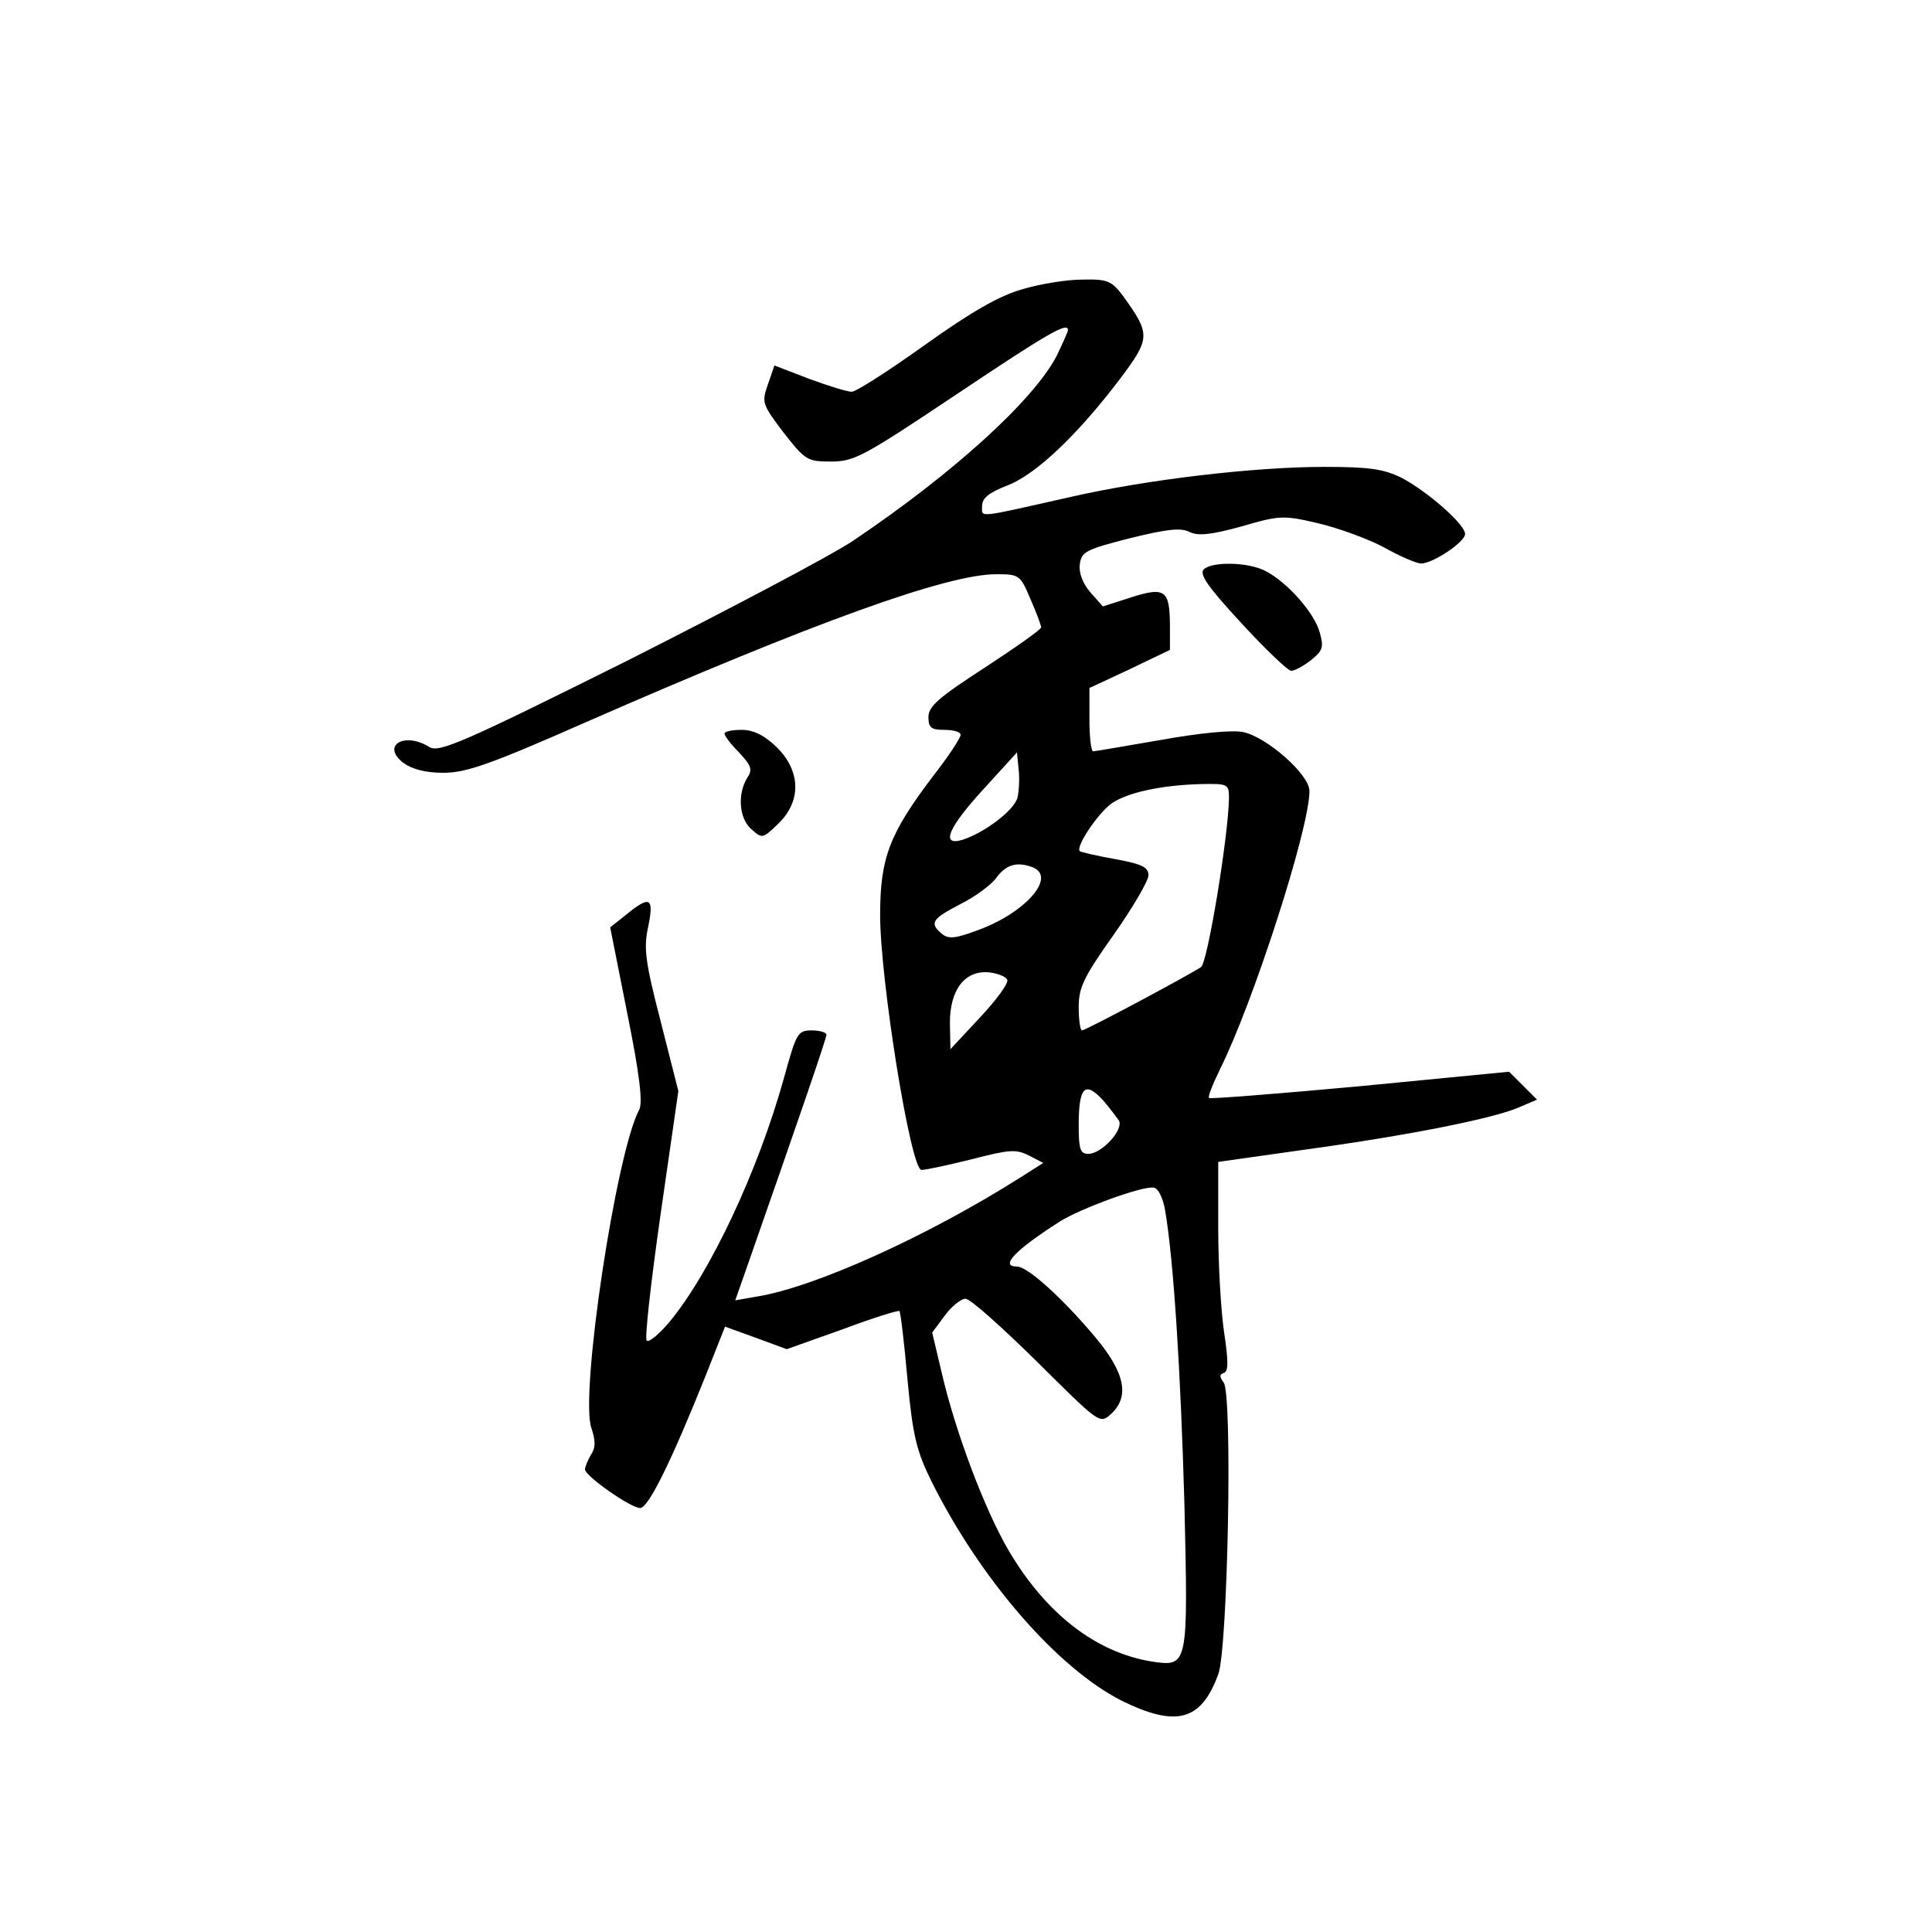 <?xml version="1.0" standalone="no"?>
<!DOCTYPE svg PUBLIC "-//W3C//DTD SVG 20010904//EN"
 "http://www.w3.org/TR/2001/REC-SVG-20010904/DTD/svg10.dtd">
<svg version="1.0" xmlns="http://www.w3.org/2000/svg"
 width="360pt" height="360pt" viewBox="0 0 360 360"
 preserveAspectRatio="xMidYMid meet">
<g transform="translate(0,360) scale(0.1,-0.1)"
fill="#000000" stroke="none">
<path d="M1905 3061 c-43 -12 -95 -42 -182 -104 -67 -48 -128 -87 -136 -87 -8
0 -44 11 -79 24 l-65 25 -12 -35 c-12 -34 -11 -37 29 -90 41 -52 44 -54 89
-54 43 0 61 10 233 125 169 113 208 136 208 120 0 -3 -10 -25 -21 -48 -43 -83
-194 -220 -380 -345 -42 -28 -232 -128 -422 -224 -305 -152 -349 -171 -367
-160 -46 29 -90 3 -49 -29 16 -12 41 -19 75 -19 42 0 86 15 265 94 427 187
674 276 765 276 43 0 45 -1 64 -46 11 -25 20 -49 20 -53 0 -4 -47 -37 -105
-75 -85 -55 -105 -72 -105 -92 0 -20 5 -24 30 -24 17 0 30 -4 30 -9 0 -6 -23
-41 -52 -78 -81 -107 -98 -152 -98 -258 0 -121 57 -475 77 -475 8 0 50 9 94
20 70 18 82 19 106 7 l27 -14 -41 -26 c-175 -111 -386 -206 -493 -223 l-40 -7
19 54 c98 280 151 434 151 441 0 4 -12 8 -27 8 -27 0 -29 -5 -52 -88 -48 -173
-138 -365 -215 -457 -19 -22 -37 -37 -41 -33 -4 4 8 110 26 236 l33 229 -33
130 c-29 112 -32 137 -23 177 11 54 3 58 -42 21 l-29 -23 32 -161 c23 -114 29
-166 22 -179 -43 -80 -111 -531 -89 -593 8 -24 8 -37 -1 -50 -6 -10 -11 -23
-11 -27 0 -12 85 -72 103 -72 15 0 58 87 122 247 l36 91 58 -21 57 -21 104 37
c56 21 104 36 106 34 2 -2 9 -59 15 -128 10 -106 17 -133 45 -190 91 -182 234
-347 354 -408 102 -50 148 -38 180 49 18 47 27 525 10 544 -8 11 -8 15 1 18 8
3 8 22 0 75 -6 40 -11 127 -11 195 l0 123 163 23 c189 26 346 57 396 78 l35
15 -26 26 -26 26 -278 -27 c-152 -14 -279 -24 -281 -22 -3 2 7 26 20 53 62
124 167 449 167 519 0 31 -80 101 -124 110 -22 4 -82 -2 -154 -15 -65 -11
-121 -21 -125 -21 -4 0 -7 27 -7 59 l0 59 75 35 75 36 0 43 c0 69 -9 75 -72
55 l-53 -17 -23 26 c-14 16 -22 36 -20 52 3 24 11 28 93 49 69 17 95 20 111
12 16 -8 39 -6 97 10 72 21 79 21 143 6 38 -9 93 -29 123 -45 30 -17 61 -30
69 -30 22 0 82 40 82 55 0 18 -71 80 -119 105 -33 16 -59 20 -143 20 -133 0
-333 -24 -473 -56 -178 -40 -165 -39 -165 -17 0 15 13 25 46 38 54 20 133 96
211 199 57 76 57 83 6 154 -22 29 -29 32 -76 31 -29 0 -79 -8 -112 -18z m-9
-947 c-6 -24 -62 -66 -103 -79 -41 -12 -26 23 40 95 l62 68 3 -31 c2 -16 1
-40 -2 -53z m394 -1 c-1 -71 -40 -307 -52 -315 -26 -17 -215 -118 -222 -118
-3 0 -6 19 -6 43 0 37 9 56 65 135 36 51 65 101 65 111 0 15 -12 21 -61 30
-34 6 -64 13 -67 15 -8 8 32 68 58 88 29 21 93 35 168 37 50 1 52 0 52 -26z
m-366 -129 c46 -18 -14 -86 -104 -118 -40 -15 -53 -16 -65 -6 -24 20 -18 28
34 55 28 14 58 36 68 50 18 24 38 30 67 19z m-47 -210 c2 -7 -21 -38 -51 -70
l-55 -59 -1 49 c0 62 28 99 74 94 16 -2 31 -8 33 -14z m180 -226 c11 -13 23
-29 28 -36 9 -17 -32 -62 -57 -62 -15 0 -18 8 -18 53 0 73 12 84 47 45z m114
-203 c16 -94 29 -300 36 -548 7 -303 7 -303 -61 -293 -104 17 -197 89 -266
206 -45 76 -100 223 -125 331 l-18 76 23 31 c13 18 31 32 39 32 9 0 68 -53
133 -117 116 -115 117 -117 138 -98 35 32 27 76 -28 142 -61 73 -127 133 -147
133 -33 0 -3 31 80 84 38 24 155 67 175 63 8 -1 17 -19 21 -42z"/>
<path d="M2243 2539 c-9 -9 9 -34 70 -100 45 -49 87 -89 93 -89 6 0 23 9 37
20 22 18 24 24 16 52 -10 36 -60 93 -101 114 -32 17 -100 18 -115 3z"/>
<path d="M1350 2233 c0 -4 12 -20 27 -35 23 -25 26 -32 15 -48 -18 -30 -15
-75 8 -95 20 -18 21 -18 50 10 44 42 42 99 -3 143 -23 22 -43 32 -65 32 -18 0
-32 -3 -32 -7z"/>
</g>
</svg>
